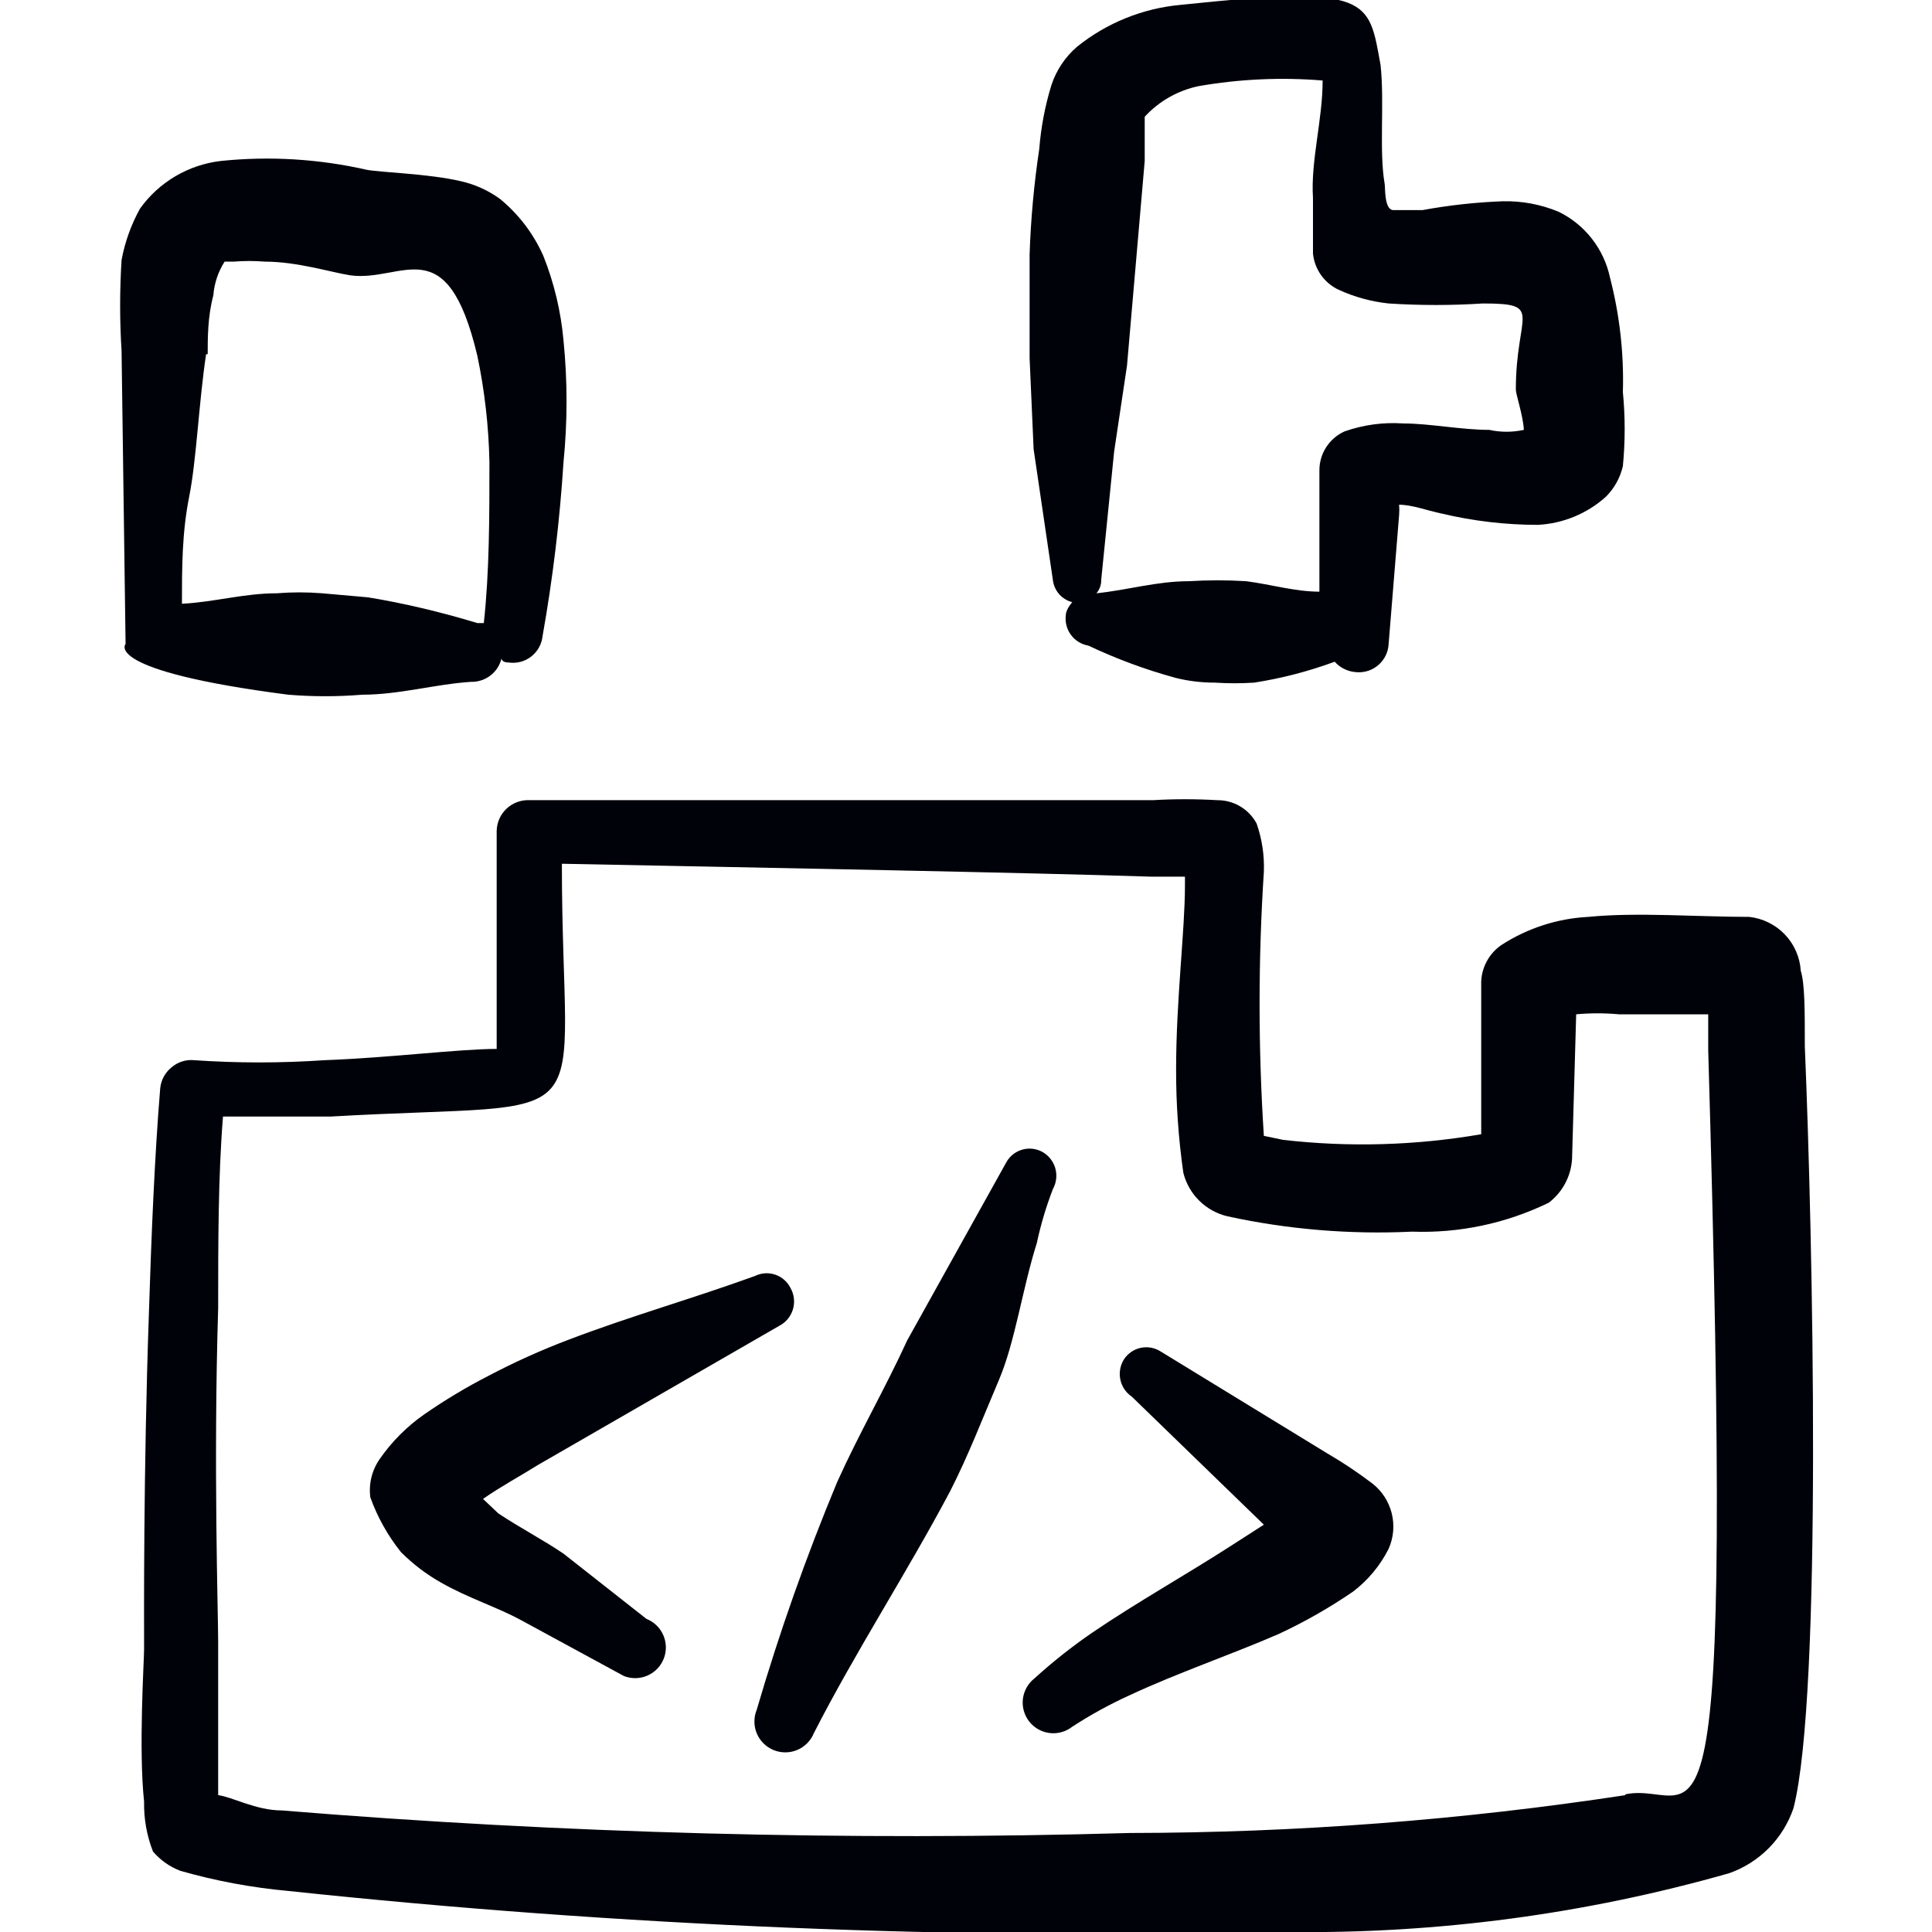 <svg width="64" height="64" viewBox="0 0 64 64" fill="none" xmlns="http://www.w3.org/2000/svg">
<g clip-path="url(#clip0_1698_699)">
<path fill-rule="evenodd" clip-rule="evenodd" d="M59.787 34.667C59.787 33.467 59.787 32.587 59.653 32.16C59.625 31.709 59.438 31.282 59.126 30.956C58.813 30.629 58.396 30.423 57.947 30.373C56.24 30.373 54.213 30.213 52.613 30.373C51.588 30.426 50.595 30.748 49.733 31.307C49.537 31.442 49.375 31.62 49.26 31.829C49.144 32.037 49.078 32.269 49.067 32.507V37.573C46.9 37.947 44.691 38.01 42.507 37.76L41.867 37.627C41.678 34.714 41.678 31.793 41.867 28.88C41.888 28.336 41.806 27.794 41.627 27.28C41.5 27.044 41.312 26.847 41.081 26.711C40.851 26.575 40.588 26.504 40.32 26.507C39.61 26.465 38.897 26.465 38.187 26.507H17.547C17.408 26.5 17.269 26.52 17.139 26.568C17.008 26.615 16.888 26.688 16.786 26.782C16.684 26.877 16.602 26.991 16.545 27.117C16.488 27.244 16.457 27.381 16.453 27.52V30.773V34.747C15.2 34.747 12.933 35.04 10.747 35.12C9.308 35.219 7.865 35.219 6.427 35.12C6.292 35.107 6.157 35.121 6.029 35.163C5.9 35.204 5.782 35.271 5.68 35.36C5.575 35.445 5.487 35.55 5.423 35.669C5.359 35.788 5.32 35.919 5.307 36.053C5.12 38.32 5.013 40.96 4.933 43.493C4.747 48.827 4.773 53.627 4.773 54.64C4.773 55.013 4.587 57.947 4.773 59.68C4.762 60.245 4.862 60.807 5.067 61.333C5.31 61.619 5.622 61.839 5.973 61.973C7.141 62.307 8.337 62.53 9.547 62.64C20.546 63.807 31.609 64.261 42.667 64C47.606 64.062 52.529 63.406 57.28 62.053C57.776 61.879 58.226 61.593 58.596 61.219C58.965 60.845 59.245 60.392 59.413 59.893C60.373 56.133 60.053 40.96 59.787 34.667ZM53.84 59.467C48.412 60.294 42.93 60.713 37.44 60.72C28.065 60.987 18.681 60.738 9.333 59.973C8.48 59.973 7.68 59.52 7.227 59.467V54.4C7.227 53.413 7.067 48.507 7.227 43.333C7.227 41.173 7.227 38.96 7.387 36.987H10.96C20.213 36.453 18.613 37.813 18.613 28.613C25.44 28.747 34.08 28.907 38.107 29.04H39.253V29.333C39.253 30.827 38.96 33.12 38.96 35.413C38.957 36.564 39.037 37.714 39.2 38.853C39.289 39.205 39.472 39.525 39.731 39.779C39.99 40.033 40.314 40.211 40.667 40.293C42.671 40.728 44.724 40.898 46.773 40.8C48.34 40.857 49.897 40.527 51.307 39.84C51.548 39.655 51.744 39.417 51.878 39.144C52.012 38.871 52.081 38.571 52.08 38.267L52.213 33.6C52.684 33.557 53.157 33.557 53.627 33.6H56.587V34.8C57.44 64 56.347 58.907 53.84 59.44V59.467Z" fill="#000209"/>
<path fill-rule="evenodd" clip-rule="evenodd" d="M34.88 19.227C34.902 19.397 34.975 19.557 35.089 19.686C35.203 19.814 35.353 19.905 35.52 19.947C35.52 19.947 35.307 20.187 35.307 20.373C35.276 20.606 35.337 20.842 35.476 21.031C35.615 21.22 35.822 21.347 36.054 21.387C36.981 21.825 37.944 22.182 38.934 22.453C39.361 22.561 39.8 22.614 40.24 22.613C40.675 22.641 41.112 22.641 41.547 22.613C42.456 22.471 43.35 22.239 44.214 21.92C44.305 22.023 44.415 22.106 44.539 22.165C44.663 22.225 44.797 22.259 44.934 22.267C45.065 22.278 45.198 22.262 45.324 22.221C45.449 22.179 45.565 22.113 45.665 22.026C45.764 21.939 45.845 21.833 45.903 21.714C45.96 21.595 45.994 21.465 46 21.333L46.347 17.067C46.357 16.951 46.357 16.835 46.347 16.72C46.774 16.72 47.254 16.907 47.76 17.013C48.8 17.26 49.865 17.385 50.934 17.387C51.774 17.346 52.575 17.016 53.2 16.453C53.478 16.174 53.672 15.823 53.76 15.44C53.839 14.624 53.839 13.803 53.76 12.987C53.797 11.711 53.654 10.436 53.334 9.2C53.235 8.729 53.03 8.288 52.734 7.909C52.438 7.529 52.06 7.223 51.627 7.013C51.044 6.771 50.418 6.653 49.787 6.667C48.892 6.7 48.001 6.798 47.12 6.96H46.16C45.84 6.96 45.894 6.16 45.867 6.08C45.68 4.987 45.867 3.413 45.734 2.16C45.334 -0.027 45.44 -0.507 39.12 0.16C37.862 0.273 36.665 0.755 35.68 1.547C35.284 1.887 34.989 2.33 34.827 2.827C34.617 3.512 34.483 4.219 34.427 4.933C34.253 6.091 34.146 7.257 34.107 8.427V11.867L34.24 14.88L34.88 19.227ZM36.907 14.96L37.334 12.107L37.92 5.333V3.867C38.395 3.351 39.02 2.996 39.707 2.853C41.062 2.617 42.442 2.554 43.814 2.667C43.814 3.973 43.414 5.333 43.494 6.56V8.4C43.52 8.657 43.612 8.902 43.762 9.113C43.912 9.323 44.113 9.491 44.347 9.6C44.87 9.839 45.428 9.992 46 10.053C47.039 10.12 48.081 10.12 49.12 10.053C51.174 10.053 50.214 10.373 50.214 12.907C50.214 13.067 50.454 13.76 50.48 14.24C50.103 14.323 49.711 14.323 49.334 14.24C48.4 14.24 47.36 14.027 46.48 14.027C45.82 13.982 45.157 14.073 44.534 14.293C44.288 14.405 44.08 14.586 43.933 14.812C43.786 15.039 43.708 15.303 43.707 15.573V16.933V19.6C42.907 19.6 42.107 19.36 41.28 19.253C40.65 19.214 40.017 19.214 39.387 19.253C38.32 19.253 37.36 19.547 36.32 19.653C36.428 19.527 36.485 19.366 36.48 19.2L36.907 14.96Z" fill="#000209"/>
<path fill-rule="evenodd" clip-rule="evenodd" d="M18.667 51.467C18 51.013 17.227 50.613 16.507 50.133L16 49.653C16.613 49.227 17.307 48.853 17.813 48.533L25.813 43.92C25.922 43.864 26.018 43.787 26.096 43.693C26.174 43.599 26.232 43.49 26.267 43.373C26.302 43.256 26.313 43.133 26.299 43.012C26.285 42.89 26.247 42.773 26.187 42.667C26.083 42.459 25.902 42.3 25.682 42.225C25.463 42.15 25.222 42.165 25.013 42.267C22.96 43.013 20.88 43.6 18.853 44.373C17.94 44.718 17.05 45.118 16.187 45.573C15.448 45.952 14.735 46.38 14.053 46.853C13.482 47.252 12.985 47.748 12.587 48.32C12.323 48.691 12.209 49.148 12.267 49.6C12.503 50.256 12.845 50.868 13.28 51.413C13.676 51.811 14.124 52.152 14.613 52.427C15.493 52.933 16.507 53.253 17.28 53.68L20.667 55.52C20.918 55.619 21.198 55.614 21.445 55.507C21.693 55.399 21.888 55.198 21.987 54.947C22.086 54.696 22.081 54.416 21.973 54.168C21.866 53.92 21.664 53.726 21.413 53.627L18.667 51.467Z" fill="#000209"/>
<path fill-rule="evenodd" clip-rule="evenodd" d="M34.88 39.387C34.995 39.178 35.023 38.932 34.959 38.702C34.894 38.473 34.741 38.278 34.533 38.16C34.432 38.104 34.32 38.068 34.205 38.055C34.09 38.042 33.973 38.051 33.861 38.084C33.75 38.116 33.645 38.17 33.555 38.242C33.464 38.315 33.389 38.405 33.333 38.507L30.053 44.4C29.333 45.974 28.453 47.493 27.733 49.093C26.707 51.558 25.816 54.078 25.067 56.64C25.016 56.764 24.99 56.898 24.991 57.032C24.991 57.166 25.018 57.299 25.07 57.423C25.122 57.547 25.198 57.659 25.294 57.753C25.389 57.848 25.502 57.923 25.627 57.974C25.751 58.024 25.884 58.05 26.018 58.049C26.153 58.049 26.285 58.022 26.409 57.97C26.533 57.918 26.645 57.842 26.74 57.746C26.834 57.651 26.909 57.538 26.96 57.413C28.32 54.747 30.053 52.08 31.467 49.413C32.08 48.214 32.56 46.96 33.093 45.707C33.627 44.453 33.867 42.694 34.347 41.173C34.477 40.565 34.655 39.967 34.88 39.387Z" fill="#000209"/>
<path fill-rule="evenodd" clip-rule="evenodd" d="M43.947 48.133L38.454 44.773C38.356 44.709 38.246 44.665 38.132 44.644C38.017 44.623 37.899 44.625 37.784 44.65C37.67 44.674 37.562 44.722 37.466 44.789C37.371 44.856 37.289 44.941 37.227 45.04C37.105 45.239 37.064 45.478 37.114 45.707C37.163 45.936 37.3 46.136 37.494 46.267L41.867 50.507L40.747 51.227C39.254 52.187 37.68 53.067 36.187 54.08C35.513 54.542 34.871 55.05 34.267 55.6C34.162 55.682 34.074 55.785 34.009 55.901C33.943 56.017 33.901 56.145 33.885 56.277C33.869 56.41 33.879 56.544 33.915 56.673C33.951 56.801 34.011 56.922 34.094 57.027C34.176 57.132 34.278 57.219 34.394 57.285C34.511 57.351 34.639 57.393 34.771 57.409C34.904 57.425 35.038 57.415 35.166 57.379C35.295 57.343 35.415 57.282 35.52 57.2C36.124 56.806 36.757 56.459 37.414 56.16C39.014 55.413 40.747 54.827 42.347 54.133C43.212 53.732 44.041 53.259 44.827 52.72C45.32 52.343 45.721 51.86 46 51.307C46.164 50.938 46.2 50.526 46.104 50.135C46.007 49.744 45.783 49.396 45.467 49.147C44.982 48.778 44.474 48.439 43.947 48.133Z" fill="#000209"/>
<path fill-rule="evenodd" clip-rule="evenodd" d="M9.547 23.013C10.363 23.08 11.184 23.08 12 23.013C13.227 23.013 14.4 22.667 15.6 22.587C15.832 22.593 16.059 22.52 16.244 22.379C16.428 22.239 16.559 22.039 16.613 21.813C16.613 21.813 16.613 21.947 16.854 21.947C16.985 21.965 17.119 21.957 17.248 21.923C17.376 21.888 17.497 21.828 17.601 21.746C17.706 21.663 17.793 21.561 17.857 21.444C17.921 21.328 17.96 21.199 17.974 21.067C18.313 19.161 18.544 17.238 18.667 15.307C18.801 13.968 18.801 12.619 18.667 11.28C18.581 10.319 18.357 9.376 18 8.48C17.675 7.745 17.182 7.096 16.56 6.587C16.169 6.304 15.725 6.104 15.254 6C14.24 5.76 12.587 5.707 12.16 5.627C10.569 5.264 8.93 5.164 7.307 5.333C6.777 5.396 6.267 5.569 5.808 5.839C5.349 6.11 4.951 6.474 4.64 6.907C4.345 7.439 4.138 8.015 4.027 8.613C3.964 9.617 3.964 10.623 4.027 11.627L4.16 21.333C4.16 21.333 3.36 22.213 9.547 23.013ZM6.88 11.733C6.88 11.2 6.88 10.48 7.067 9.787C7.097 9.388 7.225 9.004 7.44 8.667C7.44 8.667 7.627 8.667 7.734 8.667C8.08 8.639 8.427 8.639 8.774 8.667C9.84 8.667 10.934 9.013 11.6 9.12C13.334 9.36 14.8 7.52 15.813 11.787C16.055 12.945 16.189 14.124 16.213 15.307C16.213 17.12 16.213 18.933 16.027 20.64H15.813C14.587 20.267 13.334 19.973 12.187 19.787L10.667 19.653C10.17 19.613 9.67 19.613 9.174 19.653C8.08 19.653 7.093 19.947 6.027 20C6.027 18.827 6.027 17.653 6.267 16.453C6.507 15.253 6.587 13.333 6.827 11.733H6.88Z" fill="#000209"/>
</g>
<defs>
<clipPath id="clip0_1698_699">
<rect width="64" height="64" fill="white"/>
</clipPath>
</defs>
</svg>
